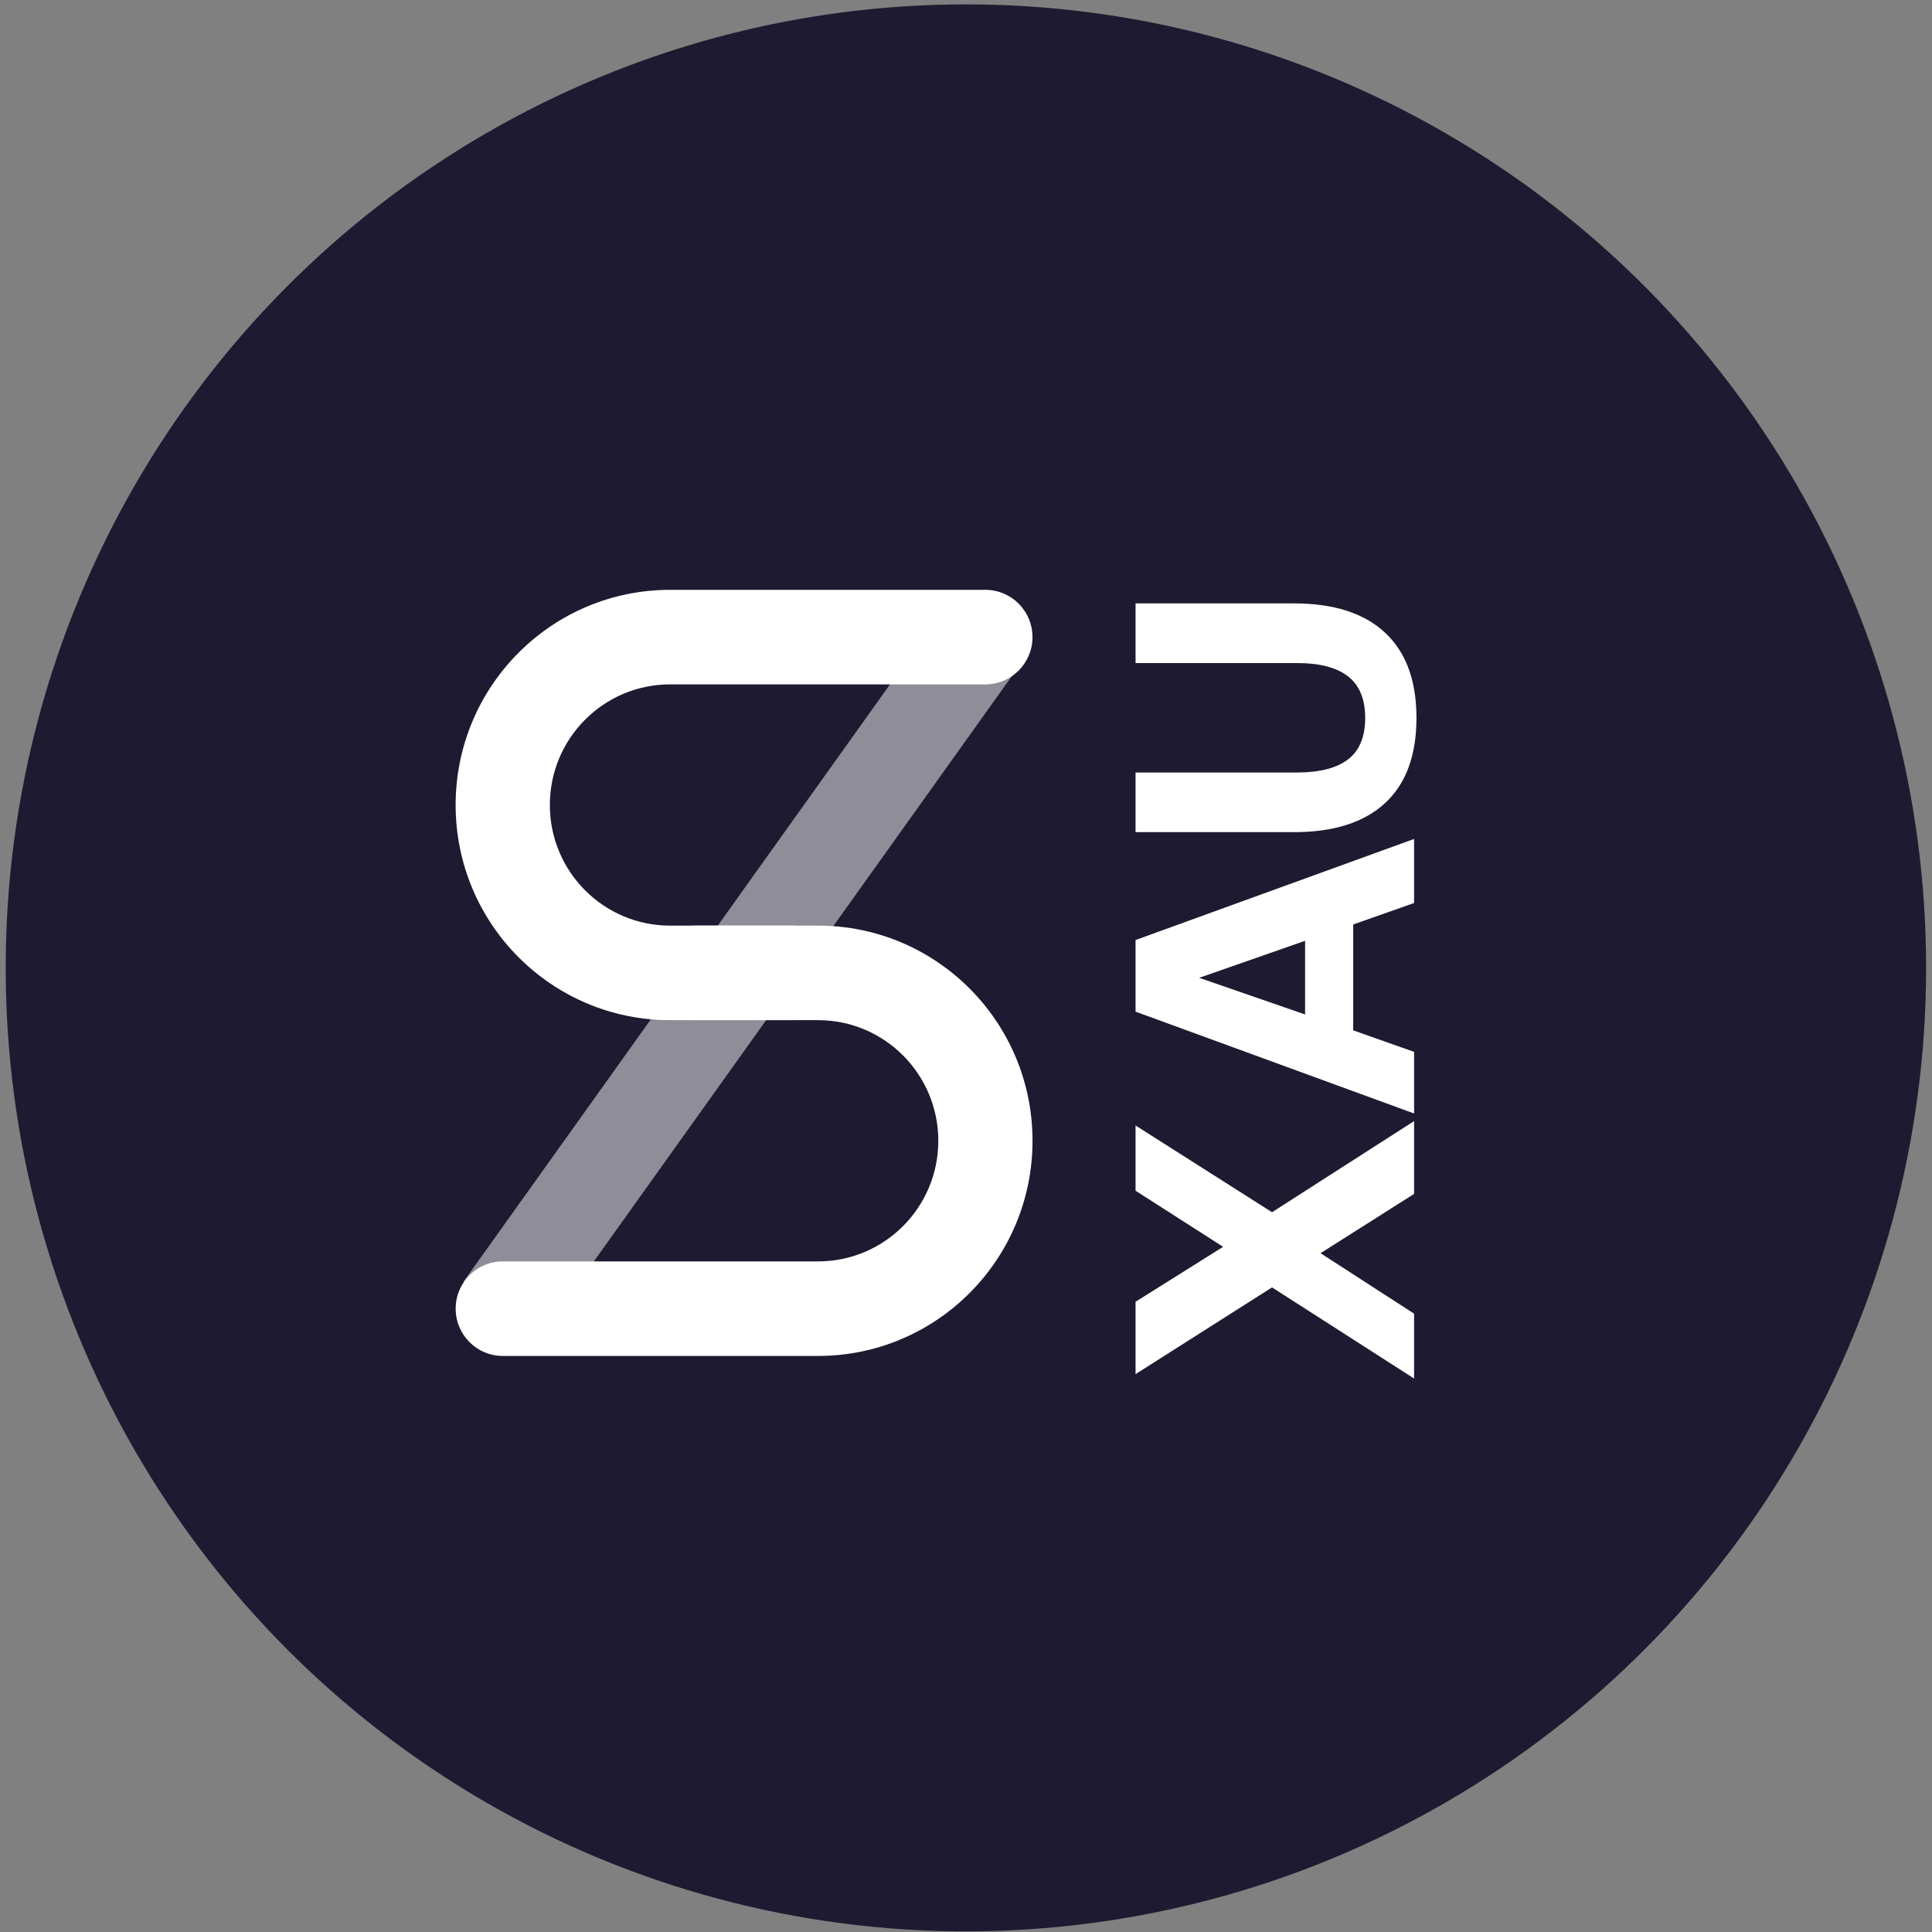 <?xml version="1.0" encoding="UTF-8"?>
<svg width="60px" height="60px" viewBox="0 0 60 60" version="1.1" xmlns="http://www.w3.org/2000/svg" xmlns:xlink="http://www.w3.org/1999/xlink">
    <rect x="0" y="0" width="60" height="60" fill="#808080" stroke="none"/>
    <!-- Generator: Sketch 52.6 (67491) - http://www.bohemiancoding.com/sketch -->
    <title>sXAU_blue</title>
    <desc>Created with Sketch.</desc>
    <defs>
        <path d="M3.015,7.988 L0.321,3.749 L2.57,3.749 L4.276,6.468 L6.018,3.749 L8.045,3.749 L5.351,7.988 L8.181,12.4 L5.919,12.4 L4.078,9.496 L2.2,12.4 L0.185,12.4 L3.015,7.988 Z M8.416,12.4 L11.579,3.749 L13.804,3.749 L16.943,12.4 L14.953,12.4 L14.286,10.509 L10.999,10.509 L10.331,12.4 L8.416,12.4 Z M11.493,9.014 L13.779,9.014 L12.63,5.727 L11.493,9.014 Z M19.007,3.749 L19.007,8.767 C19.007,9.467 19.143,9.994 19.414,10.349 C19.686,10.703 20.115,10.88 20.7,10.88 C21.285,10.88 21.715,10.703 21.991,10.349 C22.267,9.994 22.405,9.467 22.405,8.767 L22.405,3.749 L24.259,3.749 L24.259,8.668 C24.259,9.904 23.956,10.847 23.35,11.498 C22.745,12.149 21.861,12.474 20.7,12.474 C19.538,12.474 18.656,12.149 18.055,11.498 C17.454,10.847 17.153,9.904 17.153,8.668 L17.153,3.749 L19.007,3.749 Z" id="path-1"></path>
    </defs>
    <g id="Page-1" stroke="none" stroke-width="1" fill="none" fill-rule="evenodd">
        <g id="Home-Page-Variant" transform="translate(-800, -894)">
            <g id="sXAU_blue" transform="translate(800, 894)">
                <ellipse id="Oval-Copy" fill="#1E1A31" cx="29.997" cy="30.058" rx="29.82" ry="29.922"></ellipse>
                <g id="Group-19" transform="translate(13.4, 16.4)">
                    <g id="Group-Copy" transform="translate(0.128, 1.013)" fill="#FFFFFF">
                        <g id="Group-6" transform="translate(0, 0.118)">
                            <g id="Group-5" transform="translate(0.143, 0.091)">
                                <g id="Group-4" transform="translate(0.013, 0.078)">
                                    <path d="M10.923,11.046 C11.731,11.046 12.386,11.703 12.386,12.514 C12.386,13.325 11.731,13.982 10.923,13.982 L7.126,13.982 C3.448,13.982 0.466,10.99 0.466,7.3 C0.466,3.609 3.448,0.618 7.126,0.618 L16.919,0.618 C17.726,0.618 18.381,1.275 18.381,2.086 C18.381,2.896 17.726,3.554 16.919,3.554 L7.126,3.554 C5.064,3.554 3.392,5.231 3.392,7.3 C3.392,9.369 5.064,11.046 7.126,11.046 L10.923,11.046 Z" id="Rectangle-2"></path>
                                    <path d="M10.923,21.474 C11.731,21.474 12.386,22.132 12.386,22.942 C12.386,23.753 11.731,24.41 10.923,24.41 L7.126,24.41 C3.448,24.41 0.466,21.419 0.466,17.728 C0.466,14.038 3.448,11.046 7.126,11.046 L16.919,11.046 C17.726,11.046 18.381,11.703 18.381,12.514 C18.381,13.325 17.726,13.982 16.919,13.982 L7.126,13.982 C5.064,13.982 3.392,15.659 3.392,17.728 C3.392,19.797 5.064,21.474 7.126,21.474 L10.923,21.474 Z" id="Rectangle-2-Copy" transform="translate(9.424, 17.728) rotate(-180) translate(-9.424, -17.728) "></path>
                                    <polygon id="Path-3" fill-opacity="0.5" points="3.085 23.818 0.707 22.108 15.665 1.161 18.044 2.871"></polygon>
                                </g>
                            </g>
                        </g>
                    </g>
                    <g id="XAU" transform="translate(25.516, 13.397) rotate(-90) translate(-25.516, -13.397) translate(12.316, 5.997)">
                        <g>
                            <use fill="#000000" xlink:href="#path-1"></use>
                            <use fill="#FFFFFF" xlink:href="#path-1"></use>
                        </g>
                    </g>
                </g>
            </g>
        </g>
    </g>
</svg>